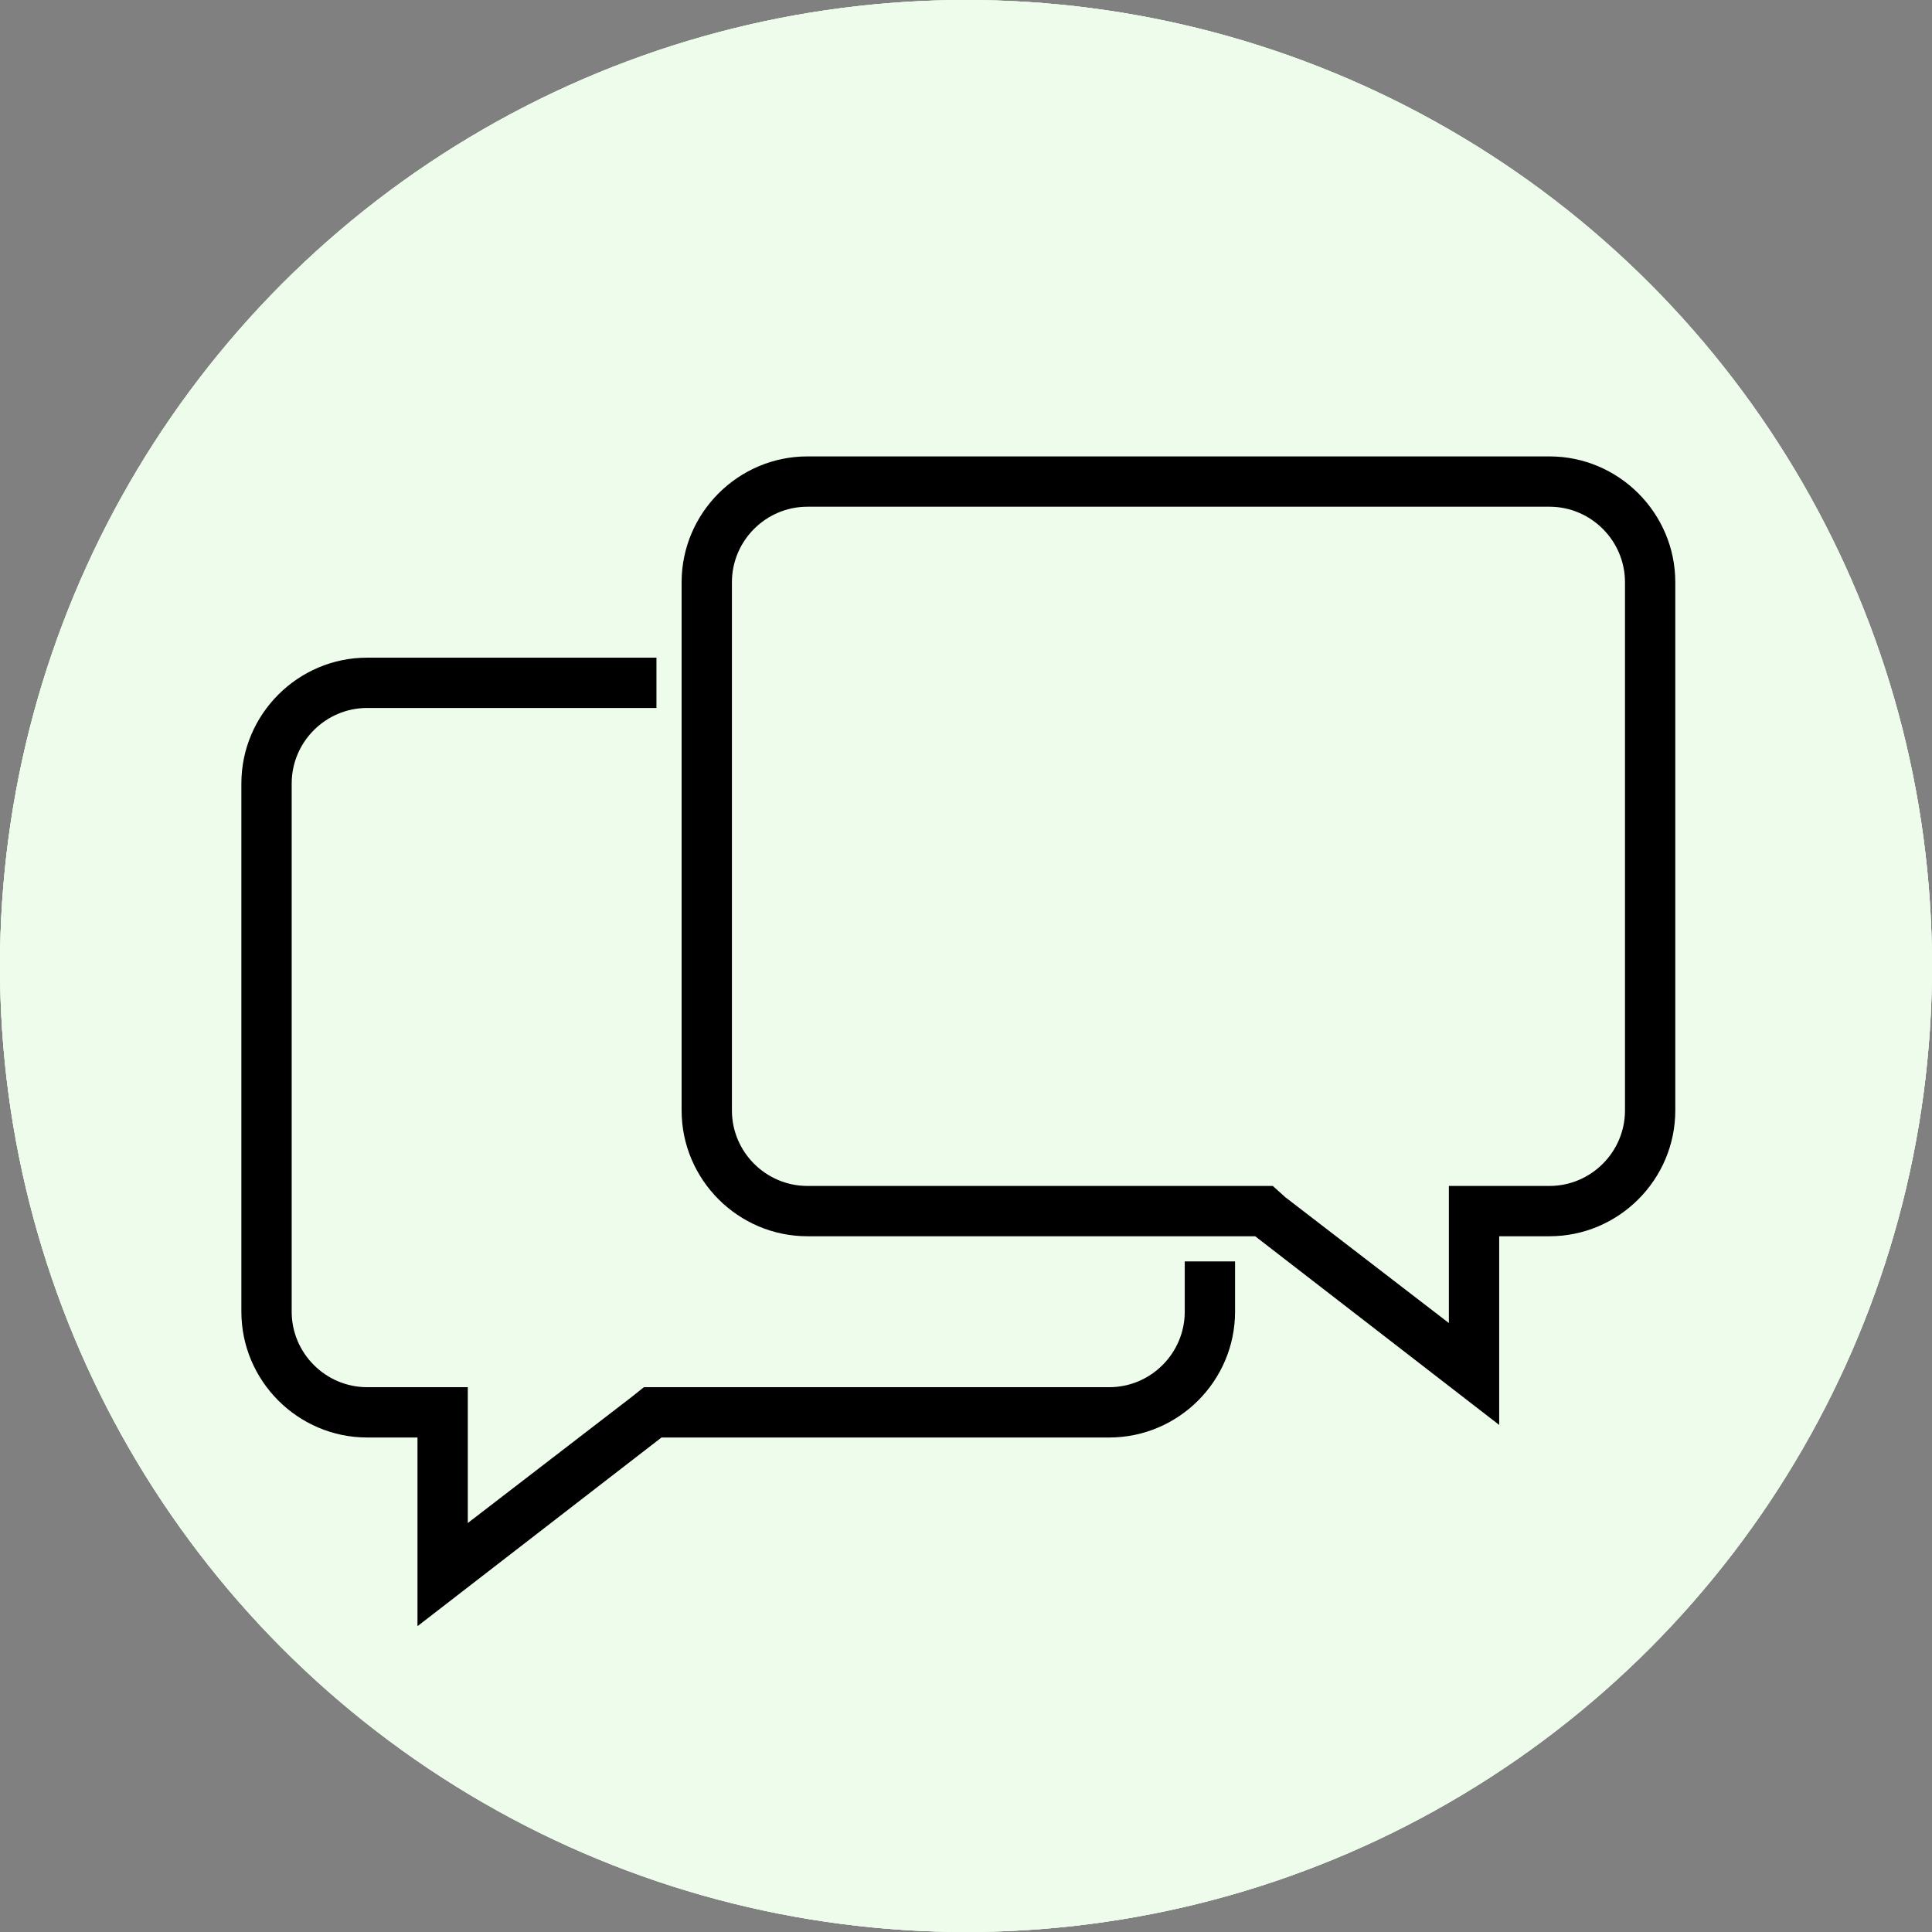 <svg width="126" height="126" viewBox="0 0 126 126" fill="none" xmlns="http://www.w3.org/2000/svg">
<rect x="0" y="0" width="126" height="126" fill="#808080" stroke="none"/>
<circle cx="63" cy="63" r="63" fill="#EEFCEC"/>
<circle cx="63" cy="63" r="63" fill="#EEFCEC"/>
<circle cx="63" cy="63" r="63" fill="#EEFCEC"/>
<path d="M77.266 82.266V85.547C77.266 88.254 75.051 90.469 72.344 90.469H41.992L41.172 91.125L30.508 99.328V90.469H23.945C21.238 90.469 19.023 88.254 19.023 85.547V51.094C19.023 48.387 21.238 46.172 23.945 46.172H42.812V42.891H23.945C19.434 42.891 15.742 46.582 15.742 51.094V85.547C15.742 90.059 19.434 93.75 23.945 93.75H27.227V106.055L43.141 93.75H72.344C76.856 93.75 80.547 90.059 80.547 85.547V82.266H77.266Z" fill="black"/>
<path d="M101.055 33.047C103.762 33.047 105.977 35.262 105.977 37.969V72.422C105.977 75.129 103.762 77.344 101.055 77.344H94.492V86.285L83.828 78.082L83.008 77.344H52.656C49.949 77.344 47.734 75.129 47.734 72.422V37.969C47.734 35.262 49.949 33.047 52.656 33.047H101.055ZM101.055 29.766H52.656C48.145 29.766 44.453 33.457 44.453 37.969V72.422C44.453 76.934 48.145 80.625 52.656 80.625H81.859L97.773 92.93V80.625H101.055C105.566 80.625 109.258 76.934 109.258 72.422V37.969C109.258 33.457 105.566 29.766 101.055 29.766Z" fill="black"/>
</svg>
